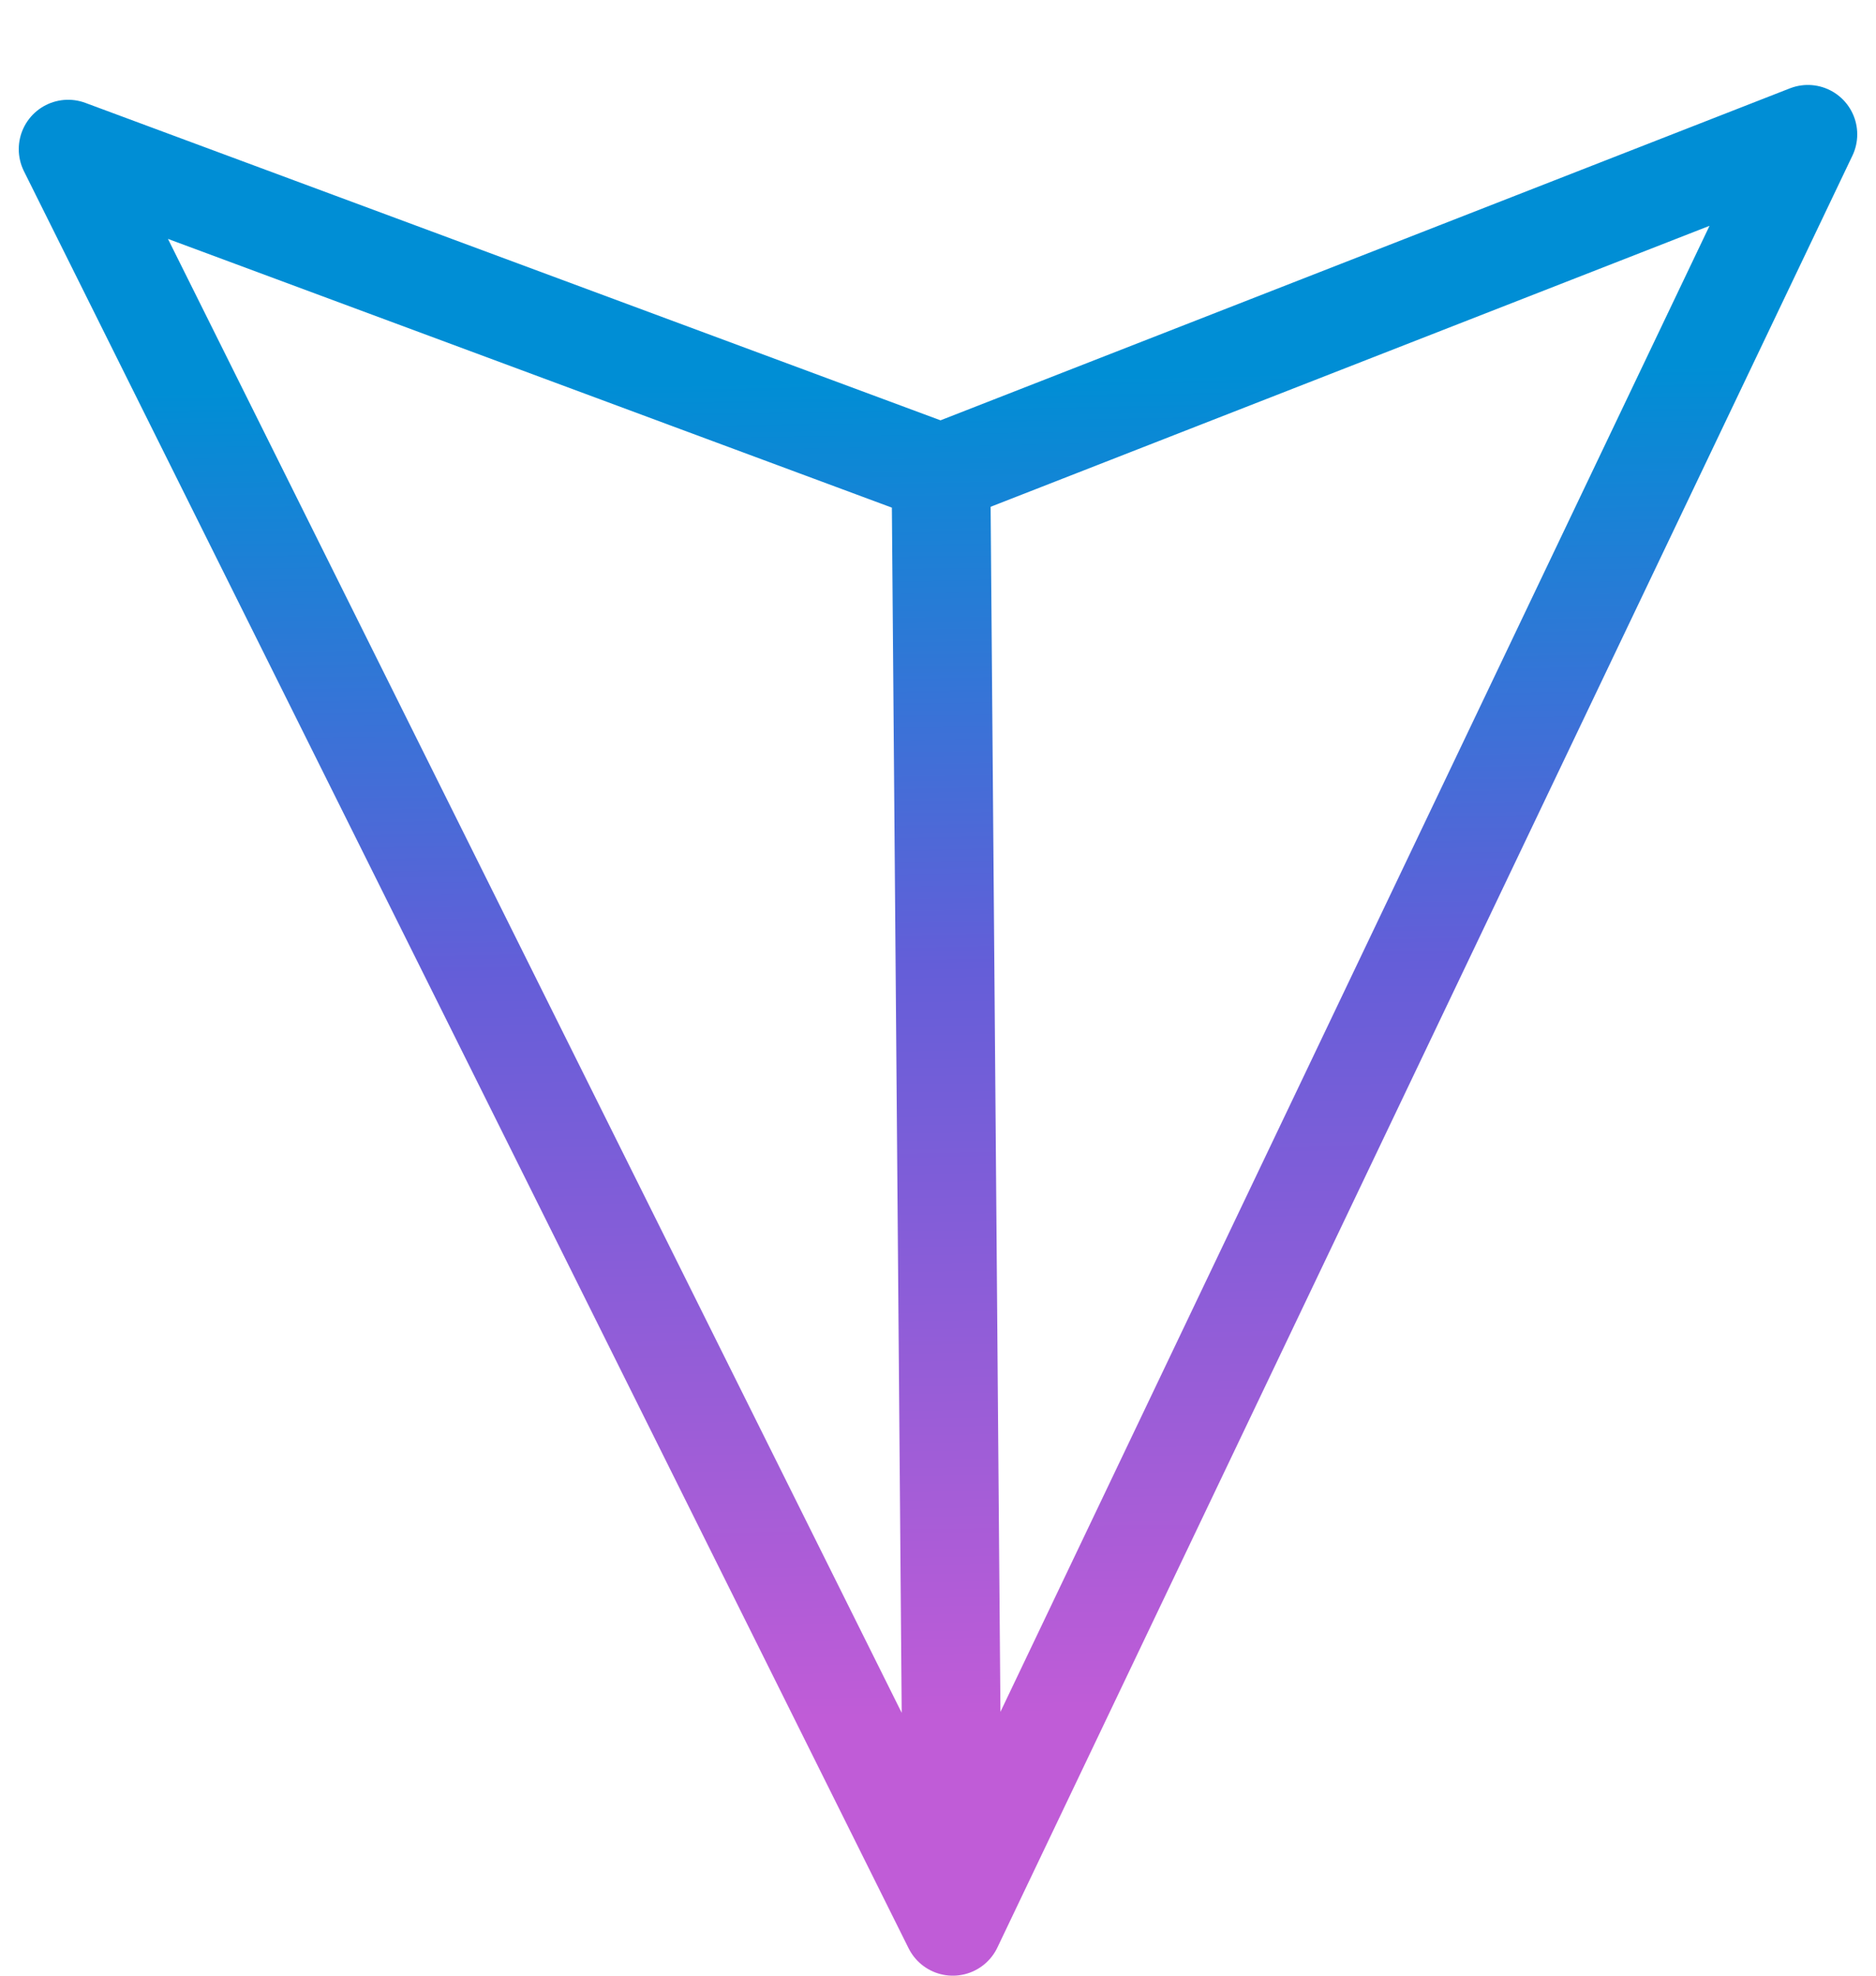 <svg width="19" height="20" viewBox="0 0 19 20" fill="none" xmlns="http://www.w3.org/2000/svg">
<g clip-path="url(#clip0_1_381)">
<path d="M9.53 4.79L18.31 1.36L9.65 19.5M9.53 4.79L9.65 19.5M9.53 4.79L0.69 1.51L9.65 19.5" stroke="url(#paint0_linear_1_381)" stroke-linecap="round" stroke-linejoin="round"/>
</g>
<defs>
<linearGradient id="paint0_linear_1_381" x1="7.139" y1="1.266" x2="7.451" y2="19.407" gradientUnits="userSpaceOnUse">
<stop offset="0.144" stop-color="#008ED5"/>
<stop offset="0.471" stop-color="#645ED8"/>
<stop offset="0.89" stop-color="#C05CD7"/>
</linearGradient>
<clipPath id="clip0_1_381">
<rect width="18.62" height="19.14" fill="white" transform="translate(0.19 0.86)"/>
</clipPath>
</defs>
</svg>
